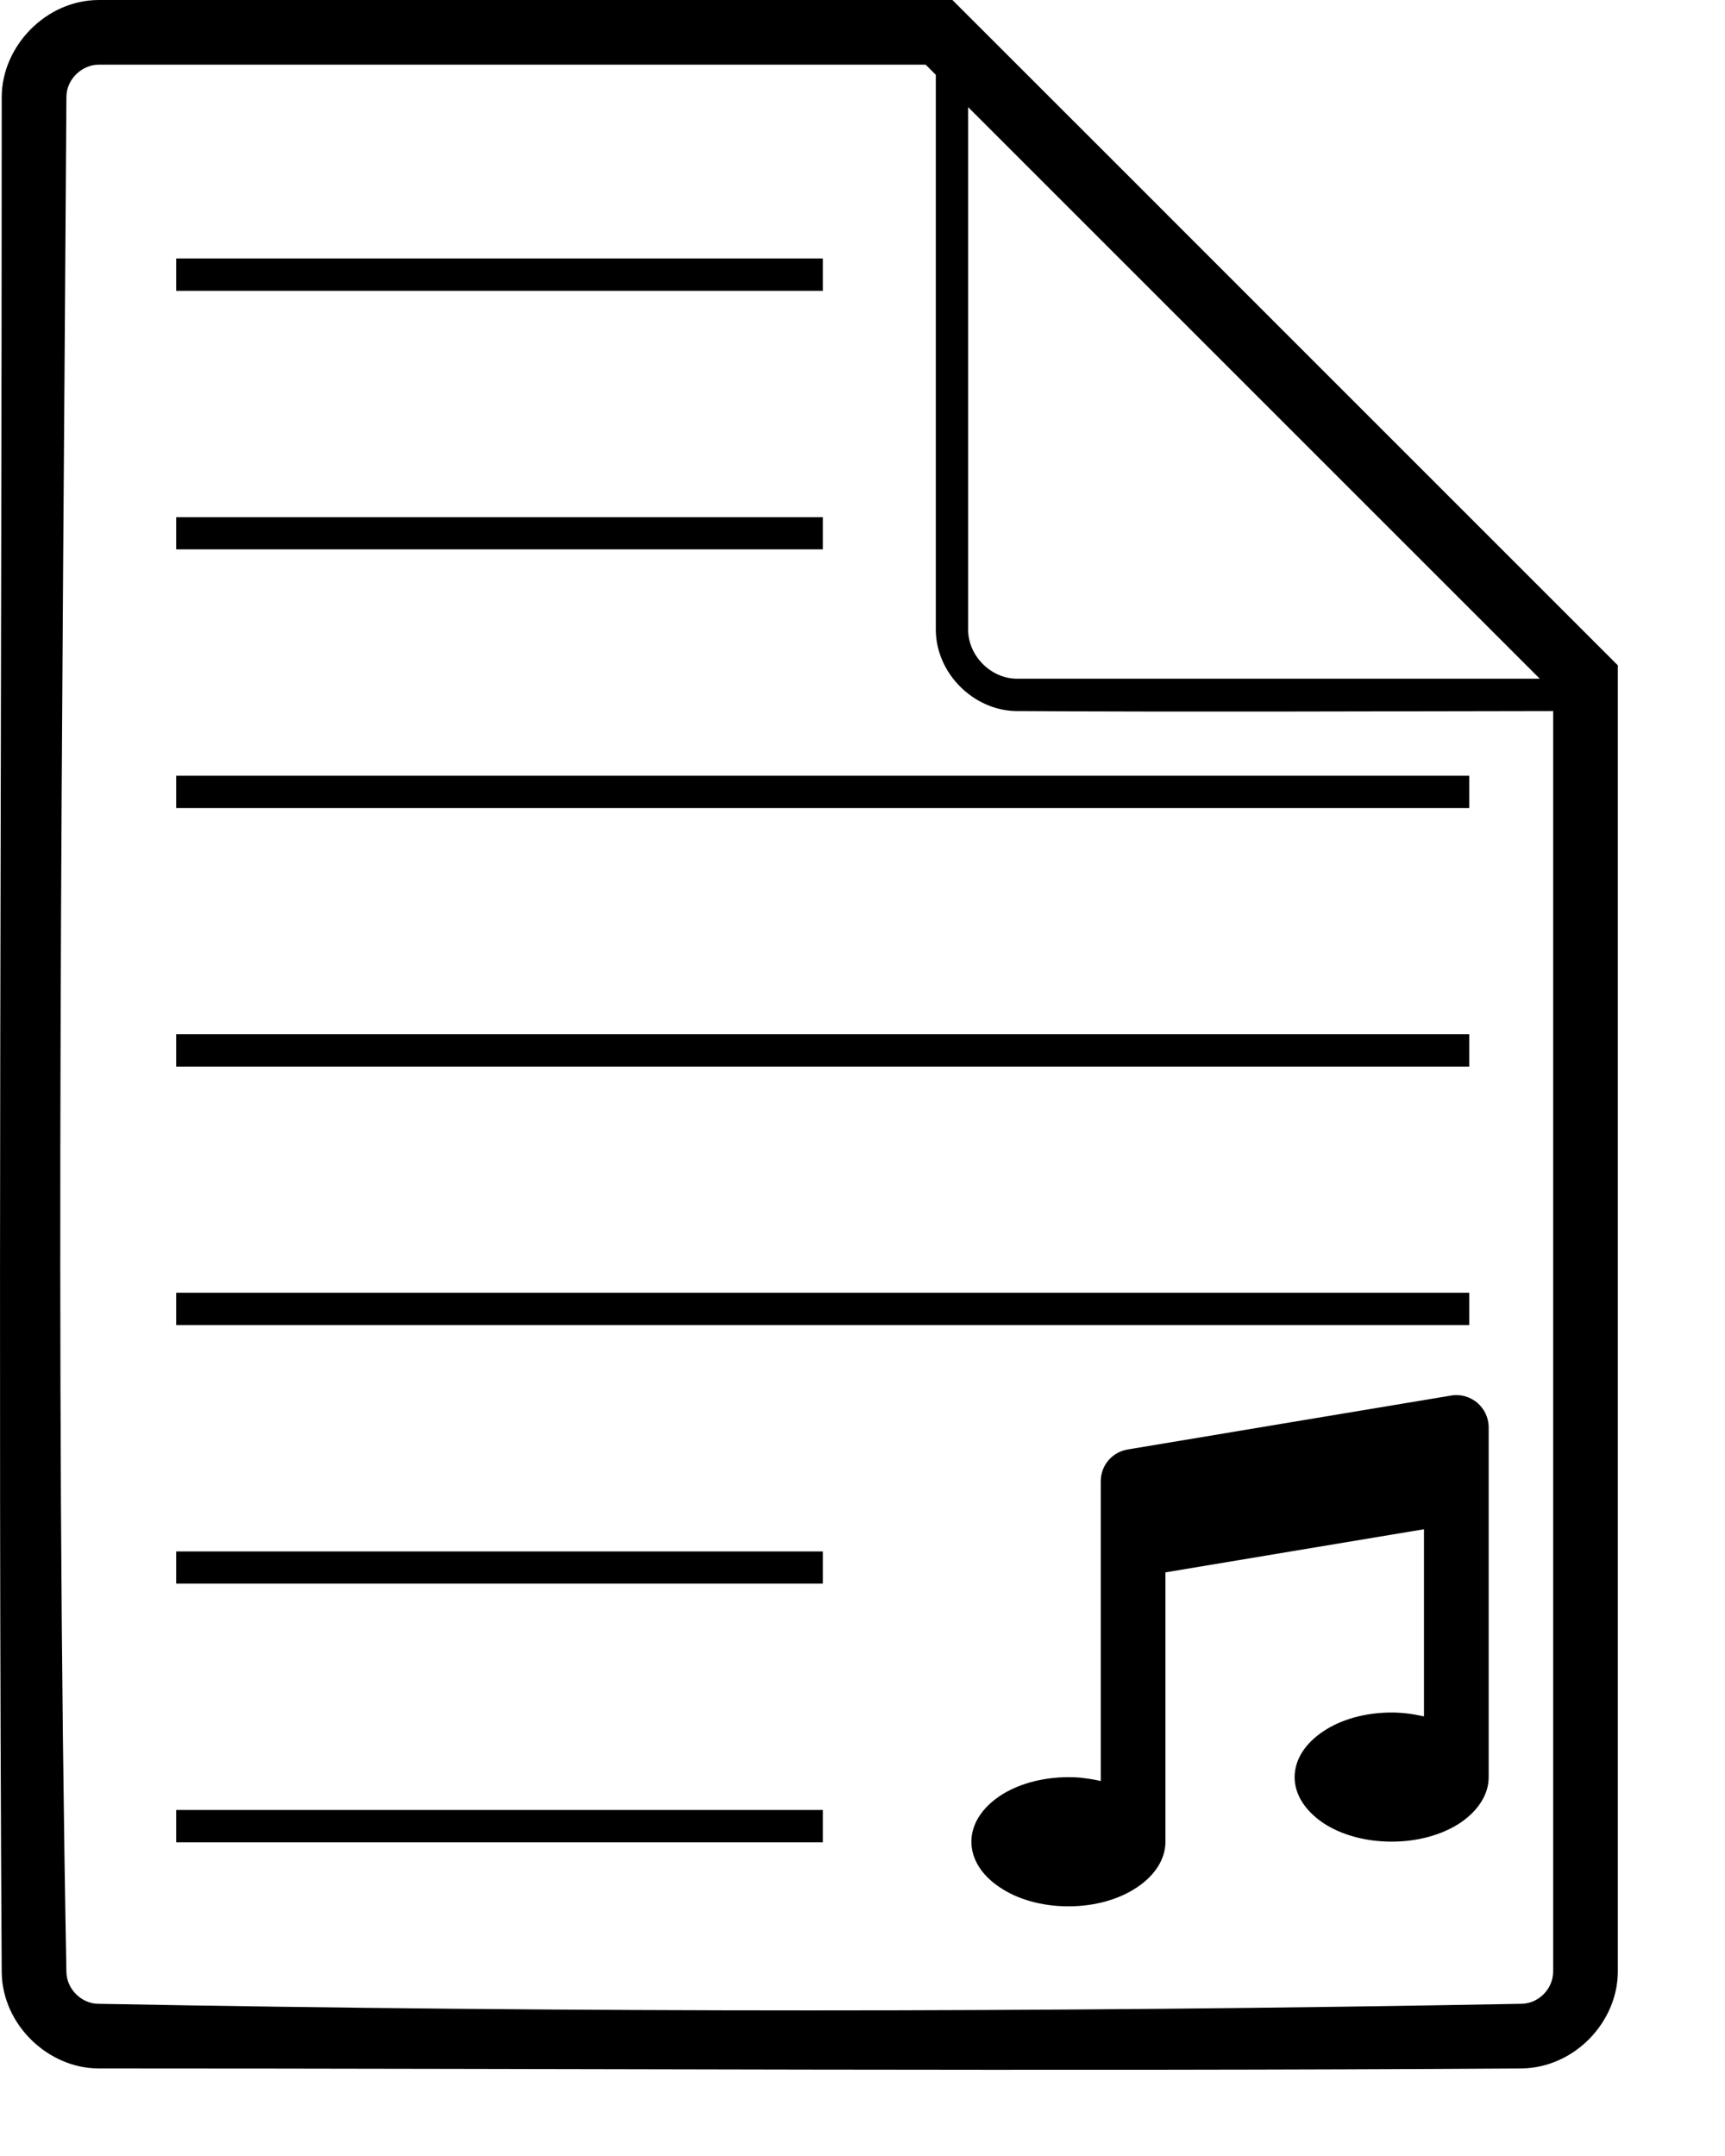 <?xml version="1.0" encoding="UTF-8" standalone="no"?><!DOCTYPE svg PUBLIC "-//W3C//DTD SVG 1.1//EN" "http://www.w3.org/Graphics/SVG/1.1/DTD/svg11.dtd"><svg width="100%" height="100%" viewBox="0 0 8 10" version="1.1" xmlns="http://www.w3.org/2000/svg" xmlns:xlink="http://www.w3.org/1999/xlink" xml:space="preserve" xmlns:serif="http://www.serif.com/" style="fill-rule:evenodd;clip-rule:evenodd;stroke-linejoin:round;stroke-miterlimit:1.414;"><path d="M5.96,1.543l1.543,1.543l0,6.059c-0.001,0.234 -0.2,0.444 -0.444,0.449c-2.2,0.014 -4.401,0 -6.602,0c-0.234,-0.001 -0.445,-0.202 -0.449,-0.444c-0.018,-2.9 0,-5.8 0,-8.701c0.001,-0.235 0.205,-0.448 0.449,-0.449l3.96,0c0.515,0.514 1.029,1.029 1.543,1.543Zm-1.62,-1.196l-0.047,-0.047l-3.835,0c-0.079,0 -0.149,0.068 -0.15,0.148c-0.018,2.9 -0.054,5.801 0,8.7c0.002,0.077 0.068,0.144 0.145,0.146c2.201,0.041 4.404,0.041 6.605,0c0.077,-0.002 0.145,-0.068 0.145,-0.15l0,-5.846c-0.831,0.001 -1.662,0.005 -2.493,0c-0.194,-0.004 -0.368,-0.173 -0.37,-0.375l0,-2.576Zm1.065,8.195c0,0.083 -0.051,0.158 -0.132,0.212c-0.082,0.055 -0.194,0.088 -0.318,0.088c-0.124,0 -0.237,-0.033 -0.318,-0.088c-0.082,-0.054 -0.132,-0.129 -0.132,-0.212c0,-0.082 0.05,-0.157 0.132,-0.212c0.081,-0.054 0.194,-0.087 0.318,-0.087c0.026,0 0.052,0.001 0.077,0.005c0.025,0.003 0.049,0.007 0.073,0.013l0,-1.391c0,-0.036 0.013,-0.07 0.035,-0.096c0.023,-0.027 0.054,-0.045 0.09,-0.051l0.749,-0.125l0.75,-0.125c0.046,-0.008 0.089,0.006 0.122,0.033c0.032,0.028 0.053,0.068 0.053,0.115l0,1.622c0,0.082 -0.051,0.157 -0.132,0.212c-0.082,0.054 -0.194,0.087 -0.318,0.087c-0.124,0 -0.237,-0.033 -0.318,-0.087c-0.081,-0.055 -0.132,-0.13 -0.132,-0.212c0,-0.083 0.051,-0.158 0.132,-0.212c0.081,-0.055 0.194,-0.088 0.318,-0.088c0.026,0 0.052,0.002 0.077,0.005c0.025,0.003 0.049,0.008 0.073,0.013l0,-0.868l-0.6,0.1l-0.599,0.1l0,1.249Zm-1.589,0.003l-2.999,0l0,-0.15l2.999,0l0,0.15Zm0,-1.2l-2.999,0l0,-0.149l2.999,0l0,0.149Zm2.998,-1.199l-5.997,0l0,-0.15l5.997,0l0,0.15Zm0,-1.199l-5.997,0l0,-0.15l5.997,0l0,0.15Zm0,-1.199l-5.997,0l0,-0.15l5.997,0l0,0.15Zm-2.324,-3.251l0,2.426c0.001,0.118 0.104,0.224 0.225,0.225l2.426,0l-1.393,-1.393l-1.258,-1.258Zm-0.674,2.051l-2.999,0l0,-0.149l2.999,0l0,0.149Zm0,-1.199l-2.999,0l0,-0.15l2.999,0l0,0.15Z" style="fill-rule:nonzero;"/></svg>